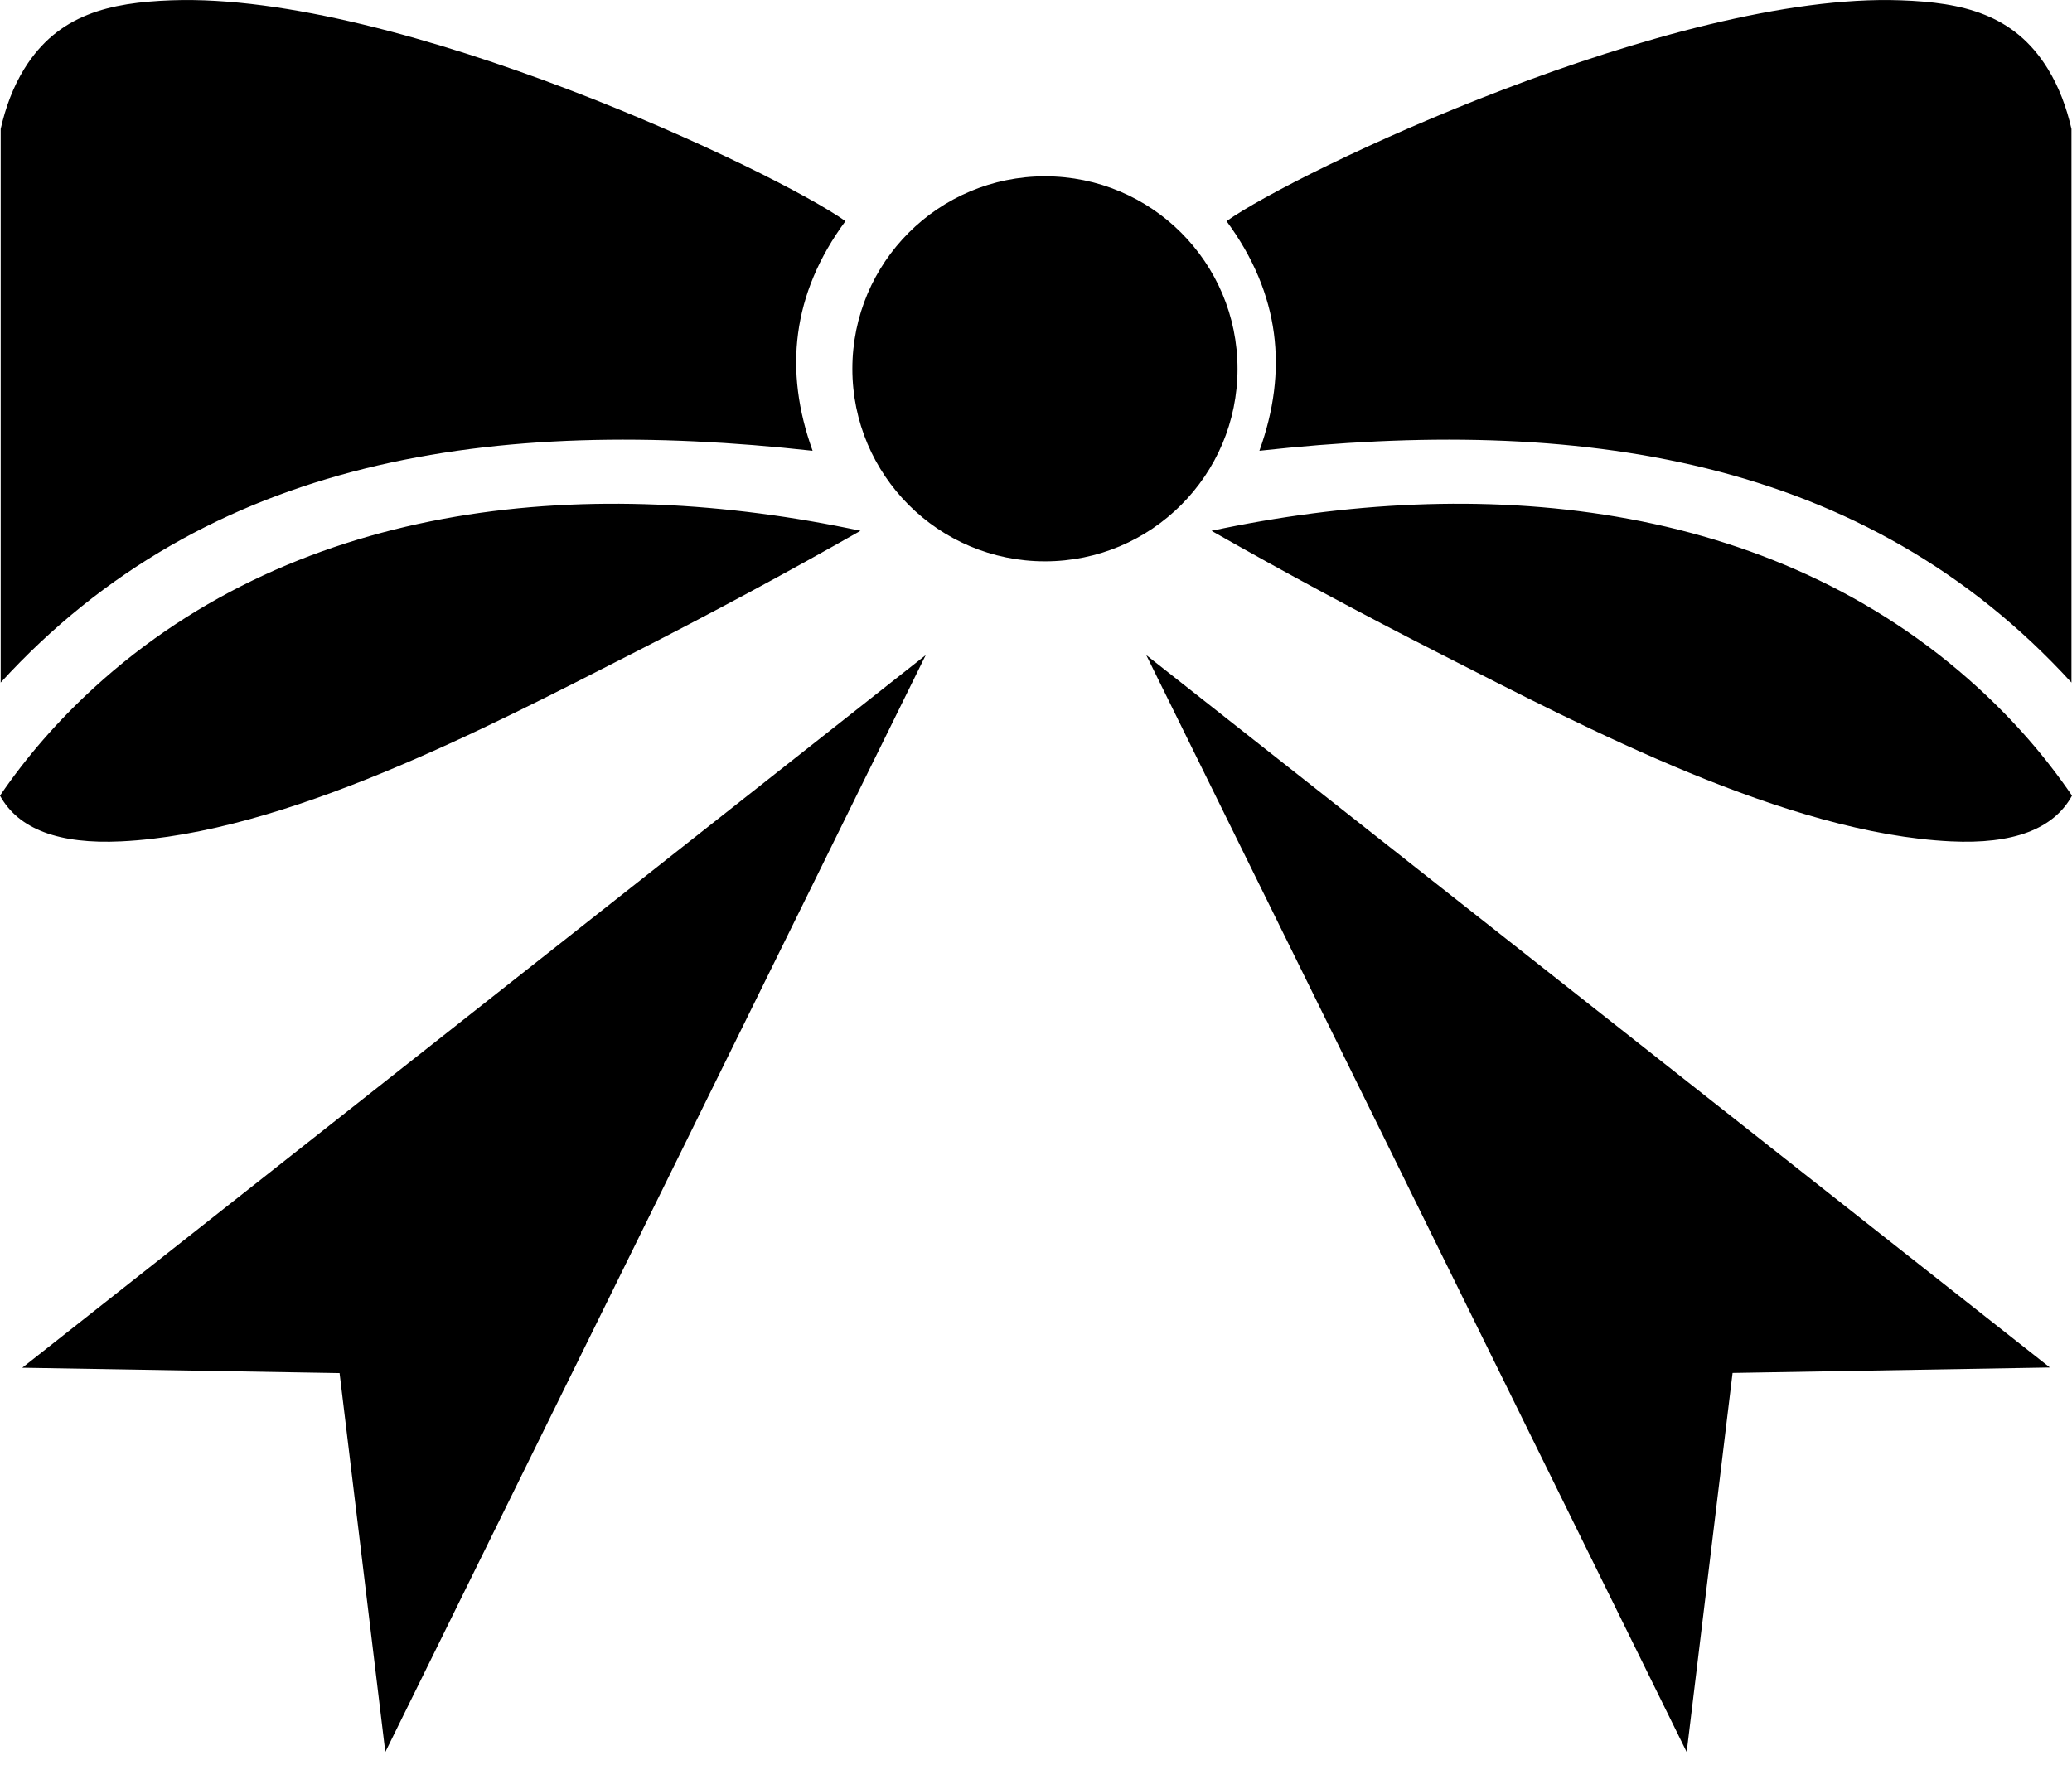 <svg width="27" height="23" viewBox="0 0 27 23" fill="none" xmlns="http://www.w3.org/2000/svg">
<path fill-rule="evenodd" clip-rule="evenodd" d="M16.411 5.875C16.787 4.833 16.682 3.831 15.983 2.882C16.866 2.251 21.801 -0.104 24.768 0.004C25.572 0.032 26.244 0.182 26.684 0.896C26.829 1.131 26.927 1.394 26.993 1.68V8.896C24.293 5.943 20.56 5.418 16.411 5.875ZM13.617 2.298C15.003 2.298 16.126 3.42 16.126 4.807C16.126 6.193 15.003 7.316 13.617 7.316C12.23 7.316 11.107 6.193 11.107 4.807C11.107 3.42 12.23 2.298 13.617 2.298ZM5.021 22.835L12.063 8.538L0.29 17.826L4.425 17.896L5.021 22.835ZM8.231 8.522C9.259 7.999 10.255 7.463 11.213 6.918C7.745 6.178 3.931 6.486 1.222 8.966C0.749 9.399 0.343 9.867 0 10.37C0.24 10.807 0.767 11.005 1.578 10.966C3.718 10.863 6.322 9.494 8.231 8.522ZM10.589 5.875C10.213 4.833 10.318 3.831 11.017 2.882C10.134 2.251 5.199 -0.104 2.232 0.004C1.43 0.034 0.756 0.184 0.316 0.898C0.171 1.133 0.073 1.397 0.009 1.68V8.896C2.709 5.943 6.44 5.418 10.589 5.875ZM21.979 22.835L14.937 8.538L26.712 17.823L22.577 17.894L21.979 22.835ZM18.769 8.522C17.741 7.999 16.745 7.463 15.787 6.918C19.255 6.178 23.069 6.486 25.778 8.966C26.251 9.399 26.657 9.867 27 10.37C26.761 10.807 26.233 11.005 25.422 10.966C23.282 10.863 20.678 9.494 18.769 8.522Z" fill="black"/>
</svg>
